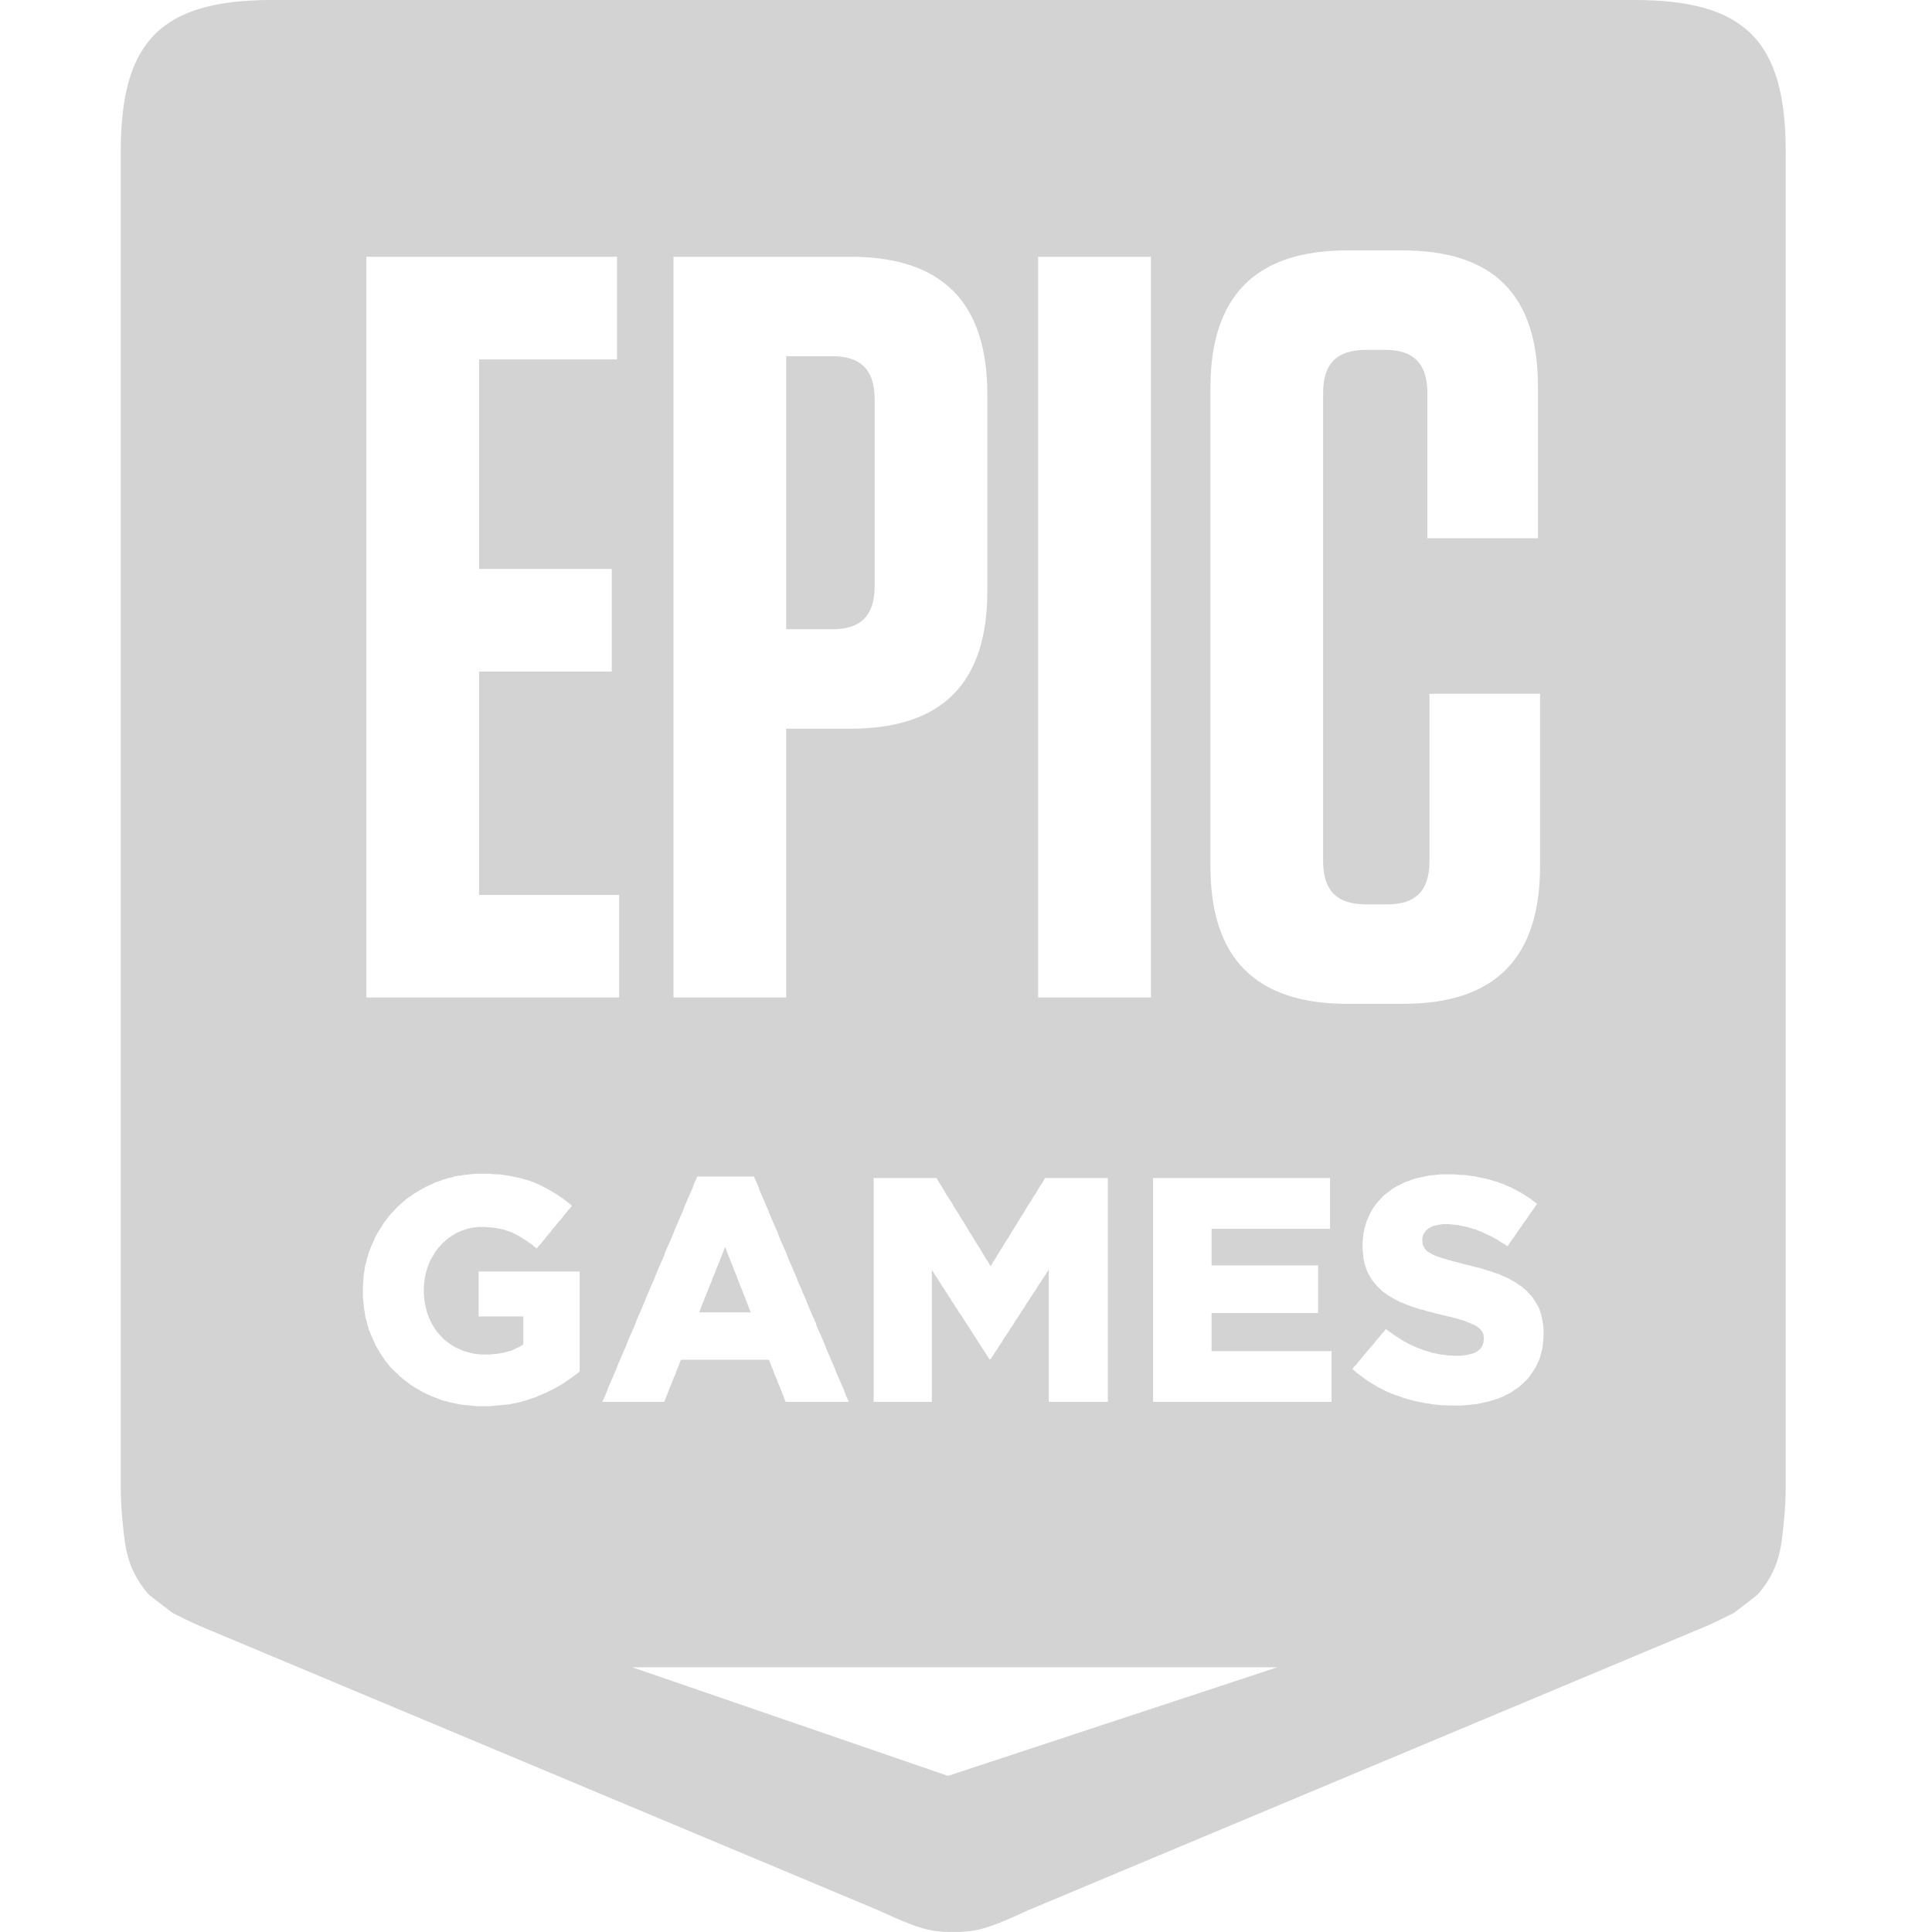 <svg width="48" height="48" viewBox="0 0 48 48" fill="none" xmlns="http://www.w3.org/2000/svg">
<path fill-rule="evenodd" clip-rule="evenodd" d="M6.756 0H40.608C43.352 0 44.365 1.013 44.365 3.758V36.882C44.365 37.192 44.352 37.481 44.325 37.748C44.319 37.798 44.315 37.848 44.31 37.898C44.257 38.445 44.204 38.983 43.693 39.589C43.639 39.654 43.07 40.077 43.07 40.077C43.015 40.104 42.962 40.13 42.912 40.155C42.684 40.268 42.493 40.363 42.21 40.477L25.541 47.461C24.675 47.857 24.313 48.012 23.685 47.999V47.999H23.682H23.68V47.999C23.051 48.012 22.689 47.857 21.824 47.461L5.155 40.477C4.872 40.363 4.68 40.268 4.452 40.154C4.402 40.13 4.35 40.104 4.295 40.077C4.295 40.077 3.726 39.654 3.671 39.589C3.161 38.983 3.108 38.445 3.055 37.898C3.05 37.848 3.045 37.798 3.04 37.748C3.013 37.481 3 37.192 3 36.882V3.758C3 1.013 4.013 0 6.756 0ZM35.515 17.237V21.391C35.515 22.127 35.175 22.469 34.468 22.469H33.945C33.212 22.469 32.872 22.127 32.872 21.391V9.77C32.872 9.034 33.212 8.692 33.945 8.692H34.416C35.123 8.692 35.463 9.034 35.463 9.77V13.372H38.21V9.612C38.21 7.325 37.111 6.221 34.835 6.221H33.474C31.198 6.221 30.073 7.351 30.073 9.639V21.522C30.073 23.81 31.198 24.94 33.474 24.94H34.861C37.137 24.94 38.262 23.81 38.262 21.522V17.237H35.515ZM11.902 16.685H15.199V14.135H11.902V8.929H15.33V6.379H9.103V24.783H15.382V22.233H11.902V16.685ZM28.593 24.783H25.793V6.379H28.593V24.783ZM21.731 14.555C21.731 15.291 21.391 15.633 20.684 15.633H19.533V8.85H20.684C21.391 8.85 21.731 9.192 21.731 9.928V14.555ZM21.129 6.379H16.733V24.783H19.533V18.104H21.129C23.405 18.104 24.53 16.974 24.53 14.687V9.797C24.53 7.509 23.405 6.379 21.129 6.379ZM38.333 33.378L38.341 33.302L38.349 33.218V33.134V33.118V33.034L38.341 32.95L38.333 32.874L38.318 32.797L38.303 32.721L38.288 32.652L38.265 32.584L38.242 32.515L38.212 32.454L38.173 32.385L38.136 32.324L38.09 32.255L38.044 32.194L37.991 32.14L37.938 32.079L37.877 32.026L37.816 31.972L37.755 31.934L37.694 31.888L37.634 31.85L37.565 31.812L37.496 31.774L37.42 31.735L37.345 31.705L37.269 31.667L37.185 31.637L37.116 31.614L37.048 31.591L36.971 31.568L36.903 31.545L36.827 31.522L36.751 31.499L36.675 31.484L36.591 31.461L36.515 31.438L36.432 31.423L36.348 31.4L36.265 31.377L36.181 31.354L36.105 31.339L36.036 31.316L35.968 31.3L35.907 31.277L35.846 31.262L35.755 31.232L35.671 31.201L35.595 31.171L35.534 31.132L35.465 31.094L35.413 31.041L35.382 30.995L35.344 30.911L35.337 30.811V30.796L35.344 30.72L35.374 30.651L35.42 30.582L35.488 30.521L35.542 30.491L35.603 30.46L35.671 30.445L35.747 30.429L35.831 30.414H35.922H35.998L36.066 30.422L36.143 30.429L36.219 30.437L36.295 30.452L36.371 30.468L36.447 30.483L36.523 30.506L36.599 30.529L36.683 30.552L36.744 30.582L36.812 30.605L36.873 30.636L36.941 30.666L37.002 30.697L37.07 30.727L37.132 30.766L37.2 30.796L37.261 30.842L37.322 30.88L37.39 30.918L37.451 30.964L37.496 30.903L37.535 30.842L37.58 30.781L37.626 30.72L37.671 30.651L37.71 30.59L37.755 30.529L37.801 30.468L37.839 30.407L37.884 30.345L37.93 30.284L37.968 30.223L38.014 30.154L38.06 30.093L38.105 30.032L38.143 29.971L38.189 29.91L38.128 29.864L38.067 29.818L38.006 29.772L37.946 29.734L37.877 29.688L37.816 29.65L37.748 29.612L37.679 29.574L37.618 29.543L37.55 29.505L37.474 29.474L37.405 29.444L37.337 29.413L37.269 29.39L37.192 29.36L37.124 29.344L37.056 29.322L36.979 29.299L36.911 29.283L36.835 29.268L36.759 29.253L36.69 29.238L36.614 29.222L36.531 29.215L36.455 29.199L36.371 29.192H36.295L36.211 29.184L36.127 29.176H36.044H35.96H35.876H35.8L35.724 29.184L35.648 29.192L35.572 29.199L35.496 29.207L35.428 29.222L35.352 29.238L35.283 29.253L35.215 29.268L35.154 29.283L35.085 29.306L35.009 29.337L34.933 29.36L34.865 29.39L34.796 29.428L34.728 29.459L34.659 29.497L34.599 29.535L34.538 29.581L34.477 29.627L34.424 29.665L34.363 29.719L34.309 29.78L34.256 29.834L34.203 29.895L34.157 29.956L34.112 30.017L34.074 30.085L34.036 30.154L34.005 30.223L33.975 30.292L33.945 30.361L33.929 30.429L33.906 30.498L33.891 30.567L33.876 30.636L33.868 30.712L33.861 30.781L33.853 30.857V30.934V30.949V31.033L33.861 31.117L33.868 31.193L33.876 31.27L33.891 31.339L33.906 31.415L33.929 31.476L33.952 31.545L33.975 31.606L34.005 31.659L34.044 31.728L34.081 31.789L34.12 31.842L34.165 31.896L34.211 31.949L34.264 32.003L34.317 32.056L34.37 32.102L34.431 32.14L34.492 32.186L34.56 32.224L34.621 32.263L34.697 32.301L34.766 32.339L34.842 32.37L34.918 32.4L34.994 32.431L35.078 32.461L35.146 32.484L35.215 32.507L35.283 32.53L35.359 32.545L35.428 32.568L35.504 32.591L35.58 32.606L35.656 32.629L35.732 32.645L35.816 32.668L35.892 32.683L35.975 32.706L36.052 32.721L36.127 32.744L36.196 32.759L36.265 32.782L36.325 32.797L36.378 32.813L36.469 32.851L36.546 32.882L36.614 32.912L36.675 32.943L36.736 32.989L36.789 33.034L36.827 33.088L36.858 33.164L36.865 33.256V33.271L36.858 33.348L36.835 33.416L36.804 33.477L36.759 33.531L36.698 33.577L36.645 33.607L36.584 33.63L36.515 33.645L36.447 33.661L36.371 33.676L36.287 33.684H36.196H36.12L36.036 33.676H35.96L35.884 33.661L35.8 33.653L35.724 33.638L35.648 33.623L35.572 33.607L35.504 33.584L35.428 33.562L35.352 33.539L35.283 33.508L35.215 33.485L35.146 33.455L35.078 33.424L35.009 33.393L34.949 33.355L34.88 33.325L34.819 33.286L34.751 33.241L34.69 33.203L34.621 33.157L34.56 33.111L34.492 33.065L34.431 33.019L34.386 33.08L34.333 33.134L34.287 33.195L34.234 33.256L34.188 33.309L34.142 33.37L34.089 33.432L34.044 33.485L33.99 33.546L33.945 33.6L33.891 33.661L33.846 33.722L33.8 33.775L33.747 33.837L33.701 33.898L33.648 33.951L33.602 34.012L33.663 34.066L33.716 34.112L33.777 34.157L33.838 34.203L33.899 34.249L33.959 34.295L34.02 34.333L34.081 34.371L34.15 34.41L34.211 34.448L34.279 34.486L34.348 34.517L34.416 34.554L34.484 34.585L34.553 34.615L34.629 34.646L34.697 34.669L34.773 34.692L34.842 34.722L34.918 34.745L34.994 34.768L35.062 34.784L35.139 34.806L35.215 34.822L35.291 34.837L35.367 34.852L35.443 34.867L35.519 34.875L35.595 34.891L35.679 34.898L35.755 34.906L35.831 34.913H35.914L35.99 34.921H36.066H36.15H36.234H36.31L36.386 34.913L36.469 34.906L36.546 34.898L36.614 34.891L36.69 34.883L36.767 34.867L36.835 34.852L36.903 34.837L36.979 34.822L37.048 34.799L37.124 34.776L37.2 34.753L37.276 34.722L37.352 34.692L37.42 34.654L37.489 34.623L37.558 34.585L37.618 34.539L37.679 34.501L37.74 34.456L37.793 34.41L37.854 34.356L37.9 34.31L37.953 34.257L37.998 34.203L38.037 34.142L38.082 34.081L38.12 34.02L38.158 33.959L38.189 33.89L38.219 33.829L38.25 33.76L38.273 33.684L38.288 33.615L38.31 33.539L38.326 33.462L38.333 33.378ZM32.93 34.829H33.007H33.083V34.753V34.684V34.608V34.531V34.456V34.387V34.31V34.234V34.165V34.089V34.012V33.944V33.867V33.791V33.714V33.645V33.569H33.007H32.93H32.854H32.778H32.702H32.626H32.55H32.474H32.398H32.314H32.238H32.162H32.086H32.01H31.934H31.858H31.782H31.706H31.63H31.554H31.478H31.402H31.325H31.249H31.173H31.097H31.021H30.945H30.869H30.785H30.709H30.633H30.557H30.481H30.405H30.329H30.253H30.177H30.101V33.493V33.409V33.332V33.256V33.172V33.096V33.019V32.935V32.859V32.782V32.698V32.622H30.177H30.253H30.329H30.405H30.481H30.557H30.633H30.709H30.778H30.854H30.93H31.006H31.082H31.158H31.234H31.31H31.386H31.462H31.538H31.614H31.691H31.767H31.843H31.919H31.995H32.071H32.139H32.215H32.292H32.368H32.444H32.519H32.596H32.672H32.748V32.545V32.477V32.4V32.324V32.255V32.179V32.102V32.026V31.957V31.881V31.804V31.735V31.659V31.583V31.514V31.438H32.672H32.596H32.519H32.444H32.368H32.292H32.215H32.139H32.071H31.995H31.919H31.843H31.767H31.691H31.614H31.538H31.462H31.386H31.31H31.234H31.158H31.082H31.006H30.93H30.854H30.778H30.709H30.633H30.557H30.481H30.405H30.329H30.253H30.177H30.101V31.361V31.285V31.209V31.132V31.056V30.98V30.911V30.834V30.758V30.681V30.605V30.529H30.177H30.253H30.329H30.405H30.481H30.557H30.625H30.701H30.778H30.854H30.93H31.006H31.082H31.158H31.234H31.31H31.386H31.462H31.538H31.607H31.683H31.759H31.835H31.911H31.987H32.063H32.139H32.215H32.292H32.368H32.444H32.519H32.588H32.664H32.74H32.816H32.892H32.968H33.044V30.452V30.384V30.307V30.231V30.154V30.085V30.009V29.933V29.864V29.788V29.711V29.642V29.566V29.49V29.413V29.344V29.268H32.968H32.892H32.816H32.74H32.664H32.588H32.512H32.436H32.36H32.284H32.208H32.132H32.056H31.98H31.911H31.835H31.759H31.683H31.607H31.531H31.455H31.379H31.302H31.226H31.15H31.075H30.999H30.922H30.846H30.77H30.694H30.618H30.542H30.466H30.39H30.314H30.238H30.162H30.086H30.009H29.933H29.857H29.781H29.713H29.637H29.561H29.485H29.409H29.332H29.256H29.181H29.104H29.028H28.952H28.876H28.8H28.724H28.648V29.344V29.421V29.497V29.574V29.65V29.726V29.803V29.879V29.956V30.032V30.108V30.185V30.261V30.338V30.414V30.491V30.567V30.643V30.712V30.788V30.865V30.941V31.018V31.094V31.171V31.247V31.323V31.4V31.476V31.553V31.629V31.705V31.781V31.858V31.934V32.011V32.087V32.163V32.24V32.316V32.392V32.469V32.545V32.622V32.698V32.775V32.851V32.927V33.004V33.08V33.157V33.233V33.309V33.386V33.455V33.531V33.607V33.684V33.76V33.837V33.913V33.989V34.066V34.142V34.219V34.295V34.371V34.448V34.524V34.6V34.677V34.753V34.829H28.724H28.8H28.876H28.952H29.028H29.104H29.181H29.256H29.332H29.416H29.492H29.568H29.644H29.72H29.796H29.873H29.949H30.025H30.101H30.177H30.253H30.329H30.405H30.481H30.557H30.633H30.709H30.785H30.869H30.945H31.021H31.097H31.173H31.249H31.325H31.402H31.478H31.554H31.63H31.706H31.782H31.858H31.934H32.01H32.086H32.162H32.238H32.314H32.398H32.474H32.55H32.626H32.702H32.778H32.854H32.93ZM27.373 34.829H27.449H27.525V34.753V34.677V34.6V34.524V34.448V34.371V34.295V34.219V34.142V34.066V33.989V33.913V33.837V33.76V33.684V33.607V33.531V33.455V33.386V33.309V33.233V33.157V33.08V33.004V32.927V32.851V32.775V32.698V32.622V32.545V32.469V32.392V32.316V32.24V32.163V32.087V32.011V31.934V31.858V31.781V31.705V31.629V31.553V31.476V31.4V31.323V31.247V31.171V31.094V31.018V30.941V30.865V30.788V30.712V30.643V30.567V30.491V30.414V30.338V30.261V30.185V30.108V30.032V29.956V29.879V29.803V29.726V29.65V29.574V29.497V29.421V29.344V29.268H27.449H27.373H27.304H27.228H27.152H27.076H27.008H26.932H26.856H26.78H26.711H26.635H26.559H26.483H26.414H26.338H26.262H26.186H26.118H26.042H25.966L25.928 29.329L25.89 29.398L25.844 29.459L25.806 29.527L25.768 29.588L25.73 29.657L25.684 29.718L25.646 29.787L25.608 29.848L25.57 29.909L25.524 29.977L25.487 30.038L25.448 30.107L25.41 30.168L25.365 30.237L25.327 30.298L25.289 30.359L25.251 30.427L25.212 30.488L25.167 30.557L25.129 30.618L25.091 30.686L25.053 30.748L25.007 30.816L24.969 30.877L24.931 30.938L24.893 31.007L24.848 31.068L24.809 31.137L24.771 31.198L24.733 31.266L24.688 31.327L24.65 31.396L24.612 31.457L24.574 31.396L24.536 31.327L24.49 31.266L24.452 31.198L24.414 31.137L24.376 31.068L24.338 31.007L24.292 30.938L24.254 30.877L24.216 30.816L24.178 30.748L24.14 30.686L24.094 30.618L24.056 30.557L24.018 30.488L23.981 30.427L23.942 30.359L23.897 30.298L23.859 30.237L23.821 30.168L23.782 30.107L23.737 30.038L23.699 29.977L23.661 29.909L23.623 29.848L23.585 29.787L23.539 29.718L23.501 29.657L23.463 29.588L23.425 29.527L23.387 29.459L23.341 29.398L23.303 29.329L23.266 29.268H23.189H23.113H23.045H22.969H22.892H22.817H22.748H22.672H22.596H22.52H22.452H22.376H22.299H22.223H22.155H22.079H22.003H21.927H21.858H21.782H21.706V29.344V29.421V29.497V29.574V29.65V29.726V29.803V29.879V29.956V30.032V30.108V30.185V30.261V30.338V30.414V30.491V30.567V30.643V30.712V30.788V30.865V30.941V31.018V31.094V31.171V31.247V31.323V31.4V31.476V31.553V31.629V31.705V31.781V31.858V31.934V32.011V32.087V32.163V32.24V32.316V32.392V32.469V32.545V32.622V32.698V32.775V32.851V32.927V33.004V33.08V33.157V33.233V33.309V33.386V33.455V33.531V33.607V33.684V33.76V33.837V33.913V33.989V34.066V34.142V34.219V34.295V34.371V34.448V34.524V34.6V34.677V34.753V34.829H21.782H21.858H21.934H22.01H22.086H22.163H22.239H22.315H22.39H22.467H22.543H22.619H22.695H22.771H22.847H22.923H22.999H23.075H23.151V34.753V34.677V34.6V34.524V34.447V34.37V34.294V34.218V34.141V34.065V33.996V33.919V33.843V33.767V33.69V33.614V33.537V33.46V33.384V33.308V33.231V33.155V33.078V33.002V32.925V32.849V32.772V32.696V32.619V32.543V32.466V32.39V32.321V32.245V32.168V32.091V32.015V31.939V31.862V31.785V31.709V31.633V31.556L23.197 31.617L23.235 31.686L23.28 31.747L23.319 31.816L23.364 31.878L23.402 31.946L23.448 32.008L23.486 32.077L23.532 32.138L23.57 32.206L23.615 32.268L23.653 32.337L23.699 32.398L23.737 32.467L23.782 32.528L23.821 32.597L23.866 32.658L23.912 32.727L23.95 32.788L23.995 32.857L24.034 32.918L24.079 32.987L24.117 33.048L24.163 33.117L24.201 33.179L24.247 33.247L24.285 33.309L24.33 33.377L24.368 33.439L24.414 33.508L24.452 33.569L24.497 33.637L24.536 33.699L24.581 33.768H24.612L24.65 33.707L24.695 33.637L24.733 33.576L24.779 33.515L24.817 33.447L24.863 33.385L24.901 33.324L24.939 33.255L24.985 33.194L25.022 33.133L25.068 33.071L25.106 33.002L25.152 32.941L25.19 32.88L25.228 32.811L25.274 32.75L25.311 32.689L25.357 32.62L25.395 32.559L25.441 32.497L25.479 32.428L25.517 32.367L25.563 32.306L25.6 32.237L25.646 32.176L25.684 32.115L25.73 32.054L25.768 31.985L25.806 31.923L25.852 31.862L25.89 31.794L25.935 31.732L25.973 31.671L26.019 31.602L26.057 31.541V31.617V31.694V31.77V31.847V31.923V32V32.076V32.153V32.229V32.306V32.382V32.459V32.535V32.611V32.688V32.765V32.841V32.917V32.994V33.07V33.147V33.224V33.3V33.376V33.453V33.529V33.606V33.682V33.759V33.835V33.912V33.989V34.065V34.141V34.218V34.294V34.37V34.447V34.524V34.6V34.677V34.753V34.829H26.133H26.209H26.285H26.369H26.445H26.521H26.597H26.673H26.749H26.833H26.909H26.985H27.061H27.137H27.213H27.297H27.373ZM18.6 32.468L18.623 32.538L18.654 32.606H18.578H18.502H18.426H18.35H18.274H18.198H18.121H18.045H17.977H17.901H17.825H17.749H17.673H17.596H17.52H17.445H17.369L17.399 32.538L17.422 32.468L17.452 32.392L17.483 32.323L17.505 32.254L17.536 32.185L17.566 32.109L17.596 32.04L17.619 31.971L17.65 31.902L17.68 31.833L17.703 31.757L17.733 31.688L17.764 31.619L17.787 31.55L17.817 31.481L17.848 31.404L17.878 31.335L17.901 31.267L17.931 31.198L17.962 31.121L17.985 31.052L18.015 30.983L18.045 31.052L18.068 31.121L18.098 31.198L18.129 31.267L18.152 31.335L18.182 31.404L18.213 31.481L18.235 31.55L18.266 31.619L18.297 31.688L18.319 31.757L18.35 31.833L18.373 31.902L18.403 31.971L18.433 32.04L18.456 32.109L18.487 32.185L18.517 32.254L18.54 32.323L18.57 32.392L18.6 32.468ZM20.936 34.829H21.012H21.088L21.058 34.761L21.027 34.692L20.997 34.623L20.974 34.547L20.943 34.478L20.913 34.41L20.883 34.341L20.852 34.272L20.822 34.203L20.791 34.127L20.761 34.058L20.738 33.989L20.708 33.921L20.677 33.852L20.647 33.783L20.616 33.707L20.586 33.638L20.555 33.569L20.525 33.5L20.503 33.432L20.472 33.363L20.441 33.286L20.411 33.218L20.381 33.149L20.35 33.08L20.32 33.011L20.289 32.943L20.267 32.866L20.236 32.797L20.206 32.729L20.175 32.66L20.145 32.591L20.114 32.522L20.084 32.446L20.053 32.377L20.03 32.309L20 32.24L19.97 32.171L19.939 32.102L19.909 32.026L19.879 31.957L19.848 31.888L19.817 31.82L19.795 31.751L19.765 31.682L19.734 31.614L19.704 31.537L19.673 31.468L19.643 31.4L19.612 31.331L19.582 31.262L19.559 31.193L19.529 31.117L19.498 31.048L19.468 30.98L19.437 30.911L19.407 30.842L19.377 30.773L19.346 30.697L19.323 30.628L19.293 30.559L19.262 30.491L19.232 30.422L19.202 30.353L19.171 30.277L19.141 30.208L19.11 30.139L19.088 30.07L19.057 30.002L19.026 29.933L18.996 29.856L18.966 29.788L18.935 29.719L18.905 29.65L18.875 29.581L18.852 29.513L18.821 29.436L18.791 29.367L18.76 29.299L18.73 29.23H18.654H18.586H18.509H18.433H18.357H18.289H18.213H18.137H18.061H17.992H17.916H17.84H17.764H17.696H17.619H17.543H17.467H17.399H17.323L17.293 29.299L17.262 29.367L17.232 29.436L17.209 29.513L17.178 29.581L17.148 29.65L17.117 29.719L17.087 29.788L17.057 29.856L17.026 29.933L16.995 30.002L16.973 30.07L16.942 30.139L16.912 30.208L16.882 30.277L16.851 30.353L16.821 30.422L16.791 30.491L16.76 30.559L16.737 30.628L16.706 30.697L16.676 30.773L16.646 30.842L16.615 30.911L16.585 30.98L16.555 31.048L16.524 31.117L16.501 31.193L16.471 31.262L16.44 31.331L16.41 31.4L16.38 31.468L16.349 31.537L16.319 31.614L16.288 31.682L16.266 31.751L16.235 31.82L16.204 31.888L16.174 31.957L16.144 32.026L16.113 32.102L16.083 32.171L16.052 32.24L16.03 32.309L15.999 32.377L15.969 32.446L15.938 32.522L15.908 32.591L15.878 32.66L15.847 32.729L15.817 32.797L15.794 32.866L15.764 32.943L15.733 33.011L15.702 33.08L15.672 33.149L15.642 33.218L15.611 33.286L15.581 33.363L15.558 33.432L15.528 33.5L15.497 33.569L15.467 33.638L15.436 33.707L15.406 33.783L15.376 33.852L15.345 33.921L15.322 33.989L15.292 34.058L15.262 34.127L15.231 34.203L15.2 34.272L15.17 34.341L15.14 34.41L15.109 34.478L15.086 34.547L15.056 34.623L15.026 34.692L14.995 34.761L14.965 34.829H15.041H15.117H15.193H15.269H15.353H15.429H15.505H15.581H15.657H15.733H15.809H15.885H15.961H16.037H16.121H16.197H16.273H16.349H16.425H16.501L16.532 34.761L16.555 34.692L16.585 34.623L16.615 34.547L16.638 34.478L16.669 34.41L16.699 34.341L16.722 34.272L16.752 34.203L16.783 34.135L16.805 34.066L16.836 33.989L16.866 33.921L16.889 33.852L16.919 33.783H16.995H17.072H17.148H17.224H17.293H17.369H17.445H17.52H17.596H17.673H17.749H17.825H17.901H17.977H18.045H18.121H18.198H18.274H18.35H18.426H18.502H18.578H18.654H18.73H18.799H18.875H18.951H19.026H19.102L19.133 33.852L19.156 33.921L19.186 33.989L19.217 34.066L19.239 34.135L19.27 34.203L19.301 34.272L19.323 34.341L19.354 34.41L19.384 34.478L19.407 34.547L19.437 34.623L19.468 34.692L19.491 34.761L19.521 34.829H19.597H19.673H19.741H19.817H19.894H19.97H20.046H20.114H20.191H20.267H20.342H20.418H20.495H20.563H20.639H20.715H20.791H20.867H20.936ZM14.287 34.165L14.348 34.119L14.401 34.073V33.997V33.921V33.844V33.775V33.699V33.623V33.546V33.47V33.393V33.325V33.248V33.172V33.096V33.019V32.943V32.866V32.797V32.721V32.645V32.568V32.492V32.415V32.339V32.27V32.194V32.117V32.041V31.965V31.888V31.82V31.743V31.667V31.591H14.325H14.249H14.173H14.097H14.021H13.945H13.869H13.793H13.717H13.641H13.565H13.489H13.413H13.337H13.26H13.184H13.108H13.032H12.956H12.88H12.804H12.728H12.652H12.576H12.5H12.424H12.347H12.271H12.195H12.12H12.044H11.967H11.891V31.667V31.735V31.812V31.888V31.965V32.033V32.11V32.186V32.263V32.331V32.408V32.484V32.561V32.629V32.706H11.967H12.036H12.112H12.188H12.264H12.333H12.409H12.484H12.56H12.629H12.705H12.781H12.857H12.926H13.002V32.782V32.859V32.935V33.011V33.096V33.172V33.248V33.325V33.401L12.941 33.439L12.888 33.47L12.819 33.5L12.758 33.531L12.69 33.562L12.622 33.577L12.546 33.6L12.469 33.615L12.393 33.63L12.317 33.638L12.234 33.645L12.15 33.653H12.058H11.975L11.891 33.645L11.815 33.638L11.739 33.623L11.663 33.607L11.587 33.584L11.511 33.562L11.442 33.531L11.374 33.5L11.306 33.47L11.245 33.432L11.184 33.393L11.123 33.348L11.062 33.302L11.009 33.256L10.963 33.203L10.91 33.149L10.864 33.096L10.819 33.034L10.781 32.973L10.742 32.912L10.705 32.843L10.674 32.775L10.644 32.698L10.621 32.637L10.598 32.568L10.583 32.499L10.568 32.431L10.552 32.362L10.545 32.286L10.537 32.217L10.53 32.14V32.064V32.049V31.965L10.537 31.888L10.545 31.812L10.56 31.728L10.575 31.659L10.591 31.583L10.614 31.507L10.644 31.438L10.667 31.369L10.697 31.3L10.735 31.239L10.773 31.171L10.811 31.109L10.849 31.056L10.895 30.995L10.948 30.941L10.994 30.888L11.047 30.842L11.1 30.796L11.153 30.75L11.214 30.712L11.275 30.674L11.336 30.636L11.405 30.605L11.473 30.575L11.541 30.552L11.61 30.529L11.678 30.513L11.754 30.498L11.823 30.491L11.899 30.483H11.975H12.058L12.142 30.491L12.226 30.498L12.302 30.506L12.378 30.521L12.454 30.536L12.523 30.552L12.591 30.575L12.659 30.598L12.72 30.62L12.781 30.651L12.842 30.681L12.911 30.72L12.971 30.758L13.032 30.796L13.093 30.834L13.154 30.88L13.215 30.918L13.275 30.972L13.337 31.018L13.382 30.957L13.435 30.903L13.481 30.842L13.534 30.781L13.58 30.72L13.626 30.666L13.679 30.605L13.724 30.544L13.777 30.483L13.823 30.429L13.869 30.368L13.922 30.307L13.968 30.254L14.014 30.192L14.066 30.131L14.112 30.07L14.165 30.017L14.211 29.956L14.15 29.91L14.089 29.856L14.029 29.811L13.968 29.765L13.907 29.726L13.846 29.681L13.777 29.642L13.717 29.604L13.649 29.566L13.587 29.528L13.519 29.497L13.451 29.459L13.382 29.428L13.314 29.398L13.245 29.367L13.177 29.344L13.116 29.322L13.048 29.306L12.979 29.283L12.911 29.268L12.842 29.253L12.774 29.238L12.697 29.222L12.622 29.207L12.553 29.199L12.469 29.184L12.393 29.176H12.317L12.234 29.169L12.15 29.161H12.066H11.982H11.906H11.823L11.746 29.169L11.671 29.176L11.595 29.184L11.519 29.192L11.442 29.207L11.366 29.215L11.29 29.23L11.222 29.253L11.146 29.268L11.077 29.291L11.009 29.306L10.94 29.337L10.864 29.36L10.804 29.383L10.728 29.421L10.659 29.451L10.591 29.482L10.522 29.52L10.454 29.558L10.385 29.597L10.325 29.635L10.263 29.673L10.203 29.719L10.142 29.757L10.081 29.803L10.028 29.849L9.967 29.902L9.914 29.948L9.86 30.002L9.807 30.055L9.761 30.108L9.708 30.162L9.662 30.215L9.617 30.277L9.571 30.338L9.526 30.399L9.488 30.46L9.45 30.521L9.412 30.582L9.373 30.643L9.335 30.712L9.305 30.781L9.275 30.85L9.244 30.918L9.214 30.987L9.183 31.064L9.16 31.132L9.137 31.209L9.115 31.277L9.1 31.354L9.077 31.43L9.062 31.499L9.054 31.576L9.039 31.651L9.031 31.735L9.024 31.812V31.888L9.016 31.972V32.049V32.064V32.14V32.224L9.024 32.301L9.031 32.377L9.039 32.454L9.046 32.522L9.062 32.599L9.069 32.668L9.085 32.744L9.107 32.813L9.123 32.889L9.145 32.958L9.16 33.027L9.191 33.096L9.214 33.157L9.244 33.225L9.275 33.294L9.305 33.363L9.335 33.432L9.373 33.493L9.412 33.562L9.45 33.623L9.488 33.684L9.533 33.745L9.571 33.806L9.617 33.859L9.662 33.921L9.708 33.974L9.761 34.028L9.815 34.081L9.868 34.127L9.921 34.18L9.974 34.226L10.028 34.272L10.089 34.318L10.149 34.364L10.21 34.41L10.271 34.448L10.332 34.486L10.4 34.524L10.461 34.562L10.53 34.6L10.598 34.631L10.667 34.661L10.735 34.692L10.811 34.722L10.88 34.745L10.948 34.776L11.017 34.799L11.093 34.814L11.161 34.837L11.237 34.852L11.306 34.867L11.382 34.883L11.457 34.898L11.534 34.906L11.61 34.913L11.686 34.921L11.769 34.929L11.845 34.936H11.922H12.005H12.089H12.173L12.256 34.929L12.333 34.921L12.416 34.913L12.492 34.906L12.576 34.898L12.652 34.891L12.728 34.875L12.804 34.86L12.872 34.845L12.949 34.829L13.017 34.806L13.093 34.784L13.161 34.761L13.23 34.738L13.299 34.715L13.367 34.684L13.443 34.654L13.511 34.623L13.587 34.593L13.656 34.554L13.724 34.524L13.793 34.486L13.861 34.448L13.93 34.41L13.991 34.371L14.052 34.333L14.112 34.287L14.173 34.249L14.234 34.203L14.287 34.165ZM15.707 41.423H31.734L23.553 44.121L15.707 41.423Z" fill="#D3D3D3"/>
</svg>
